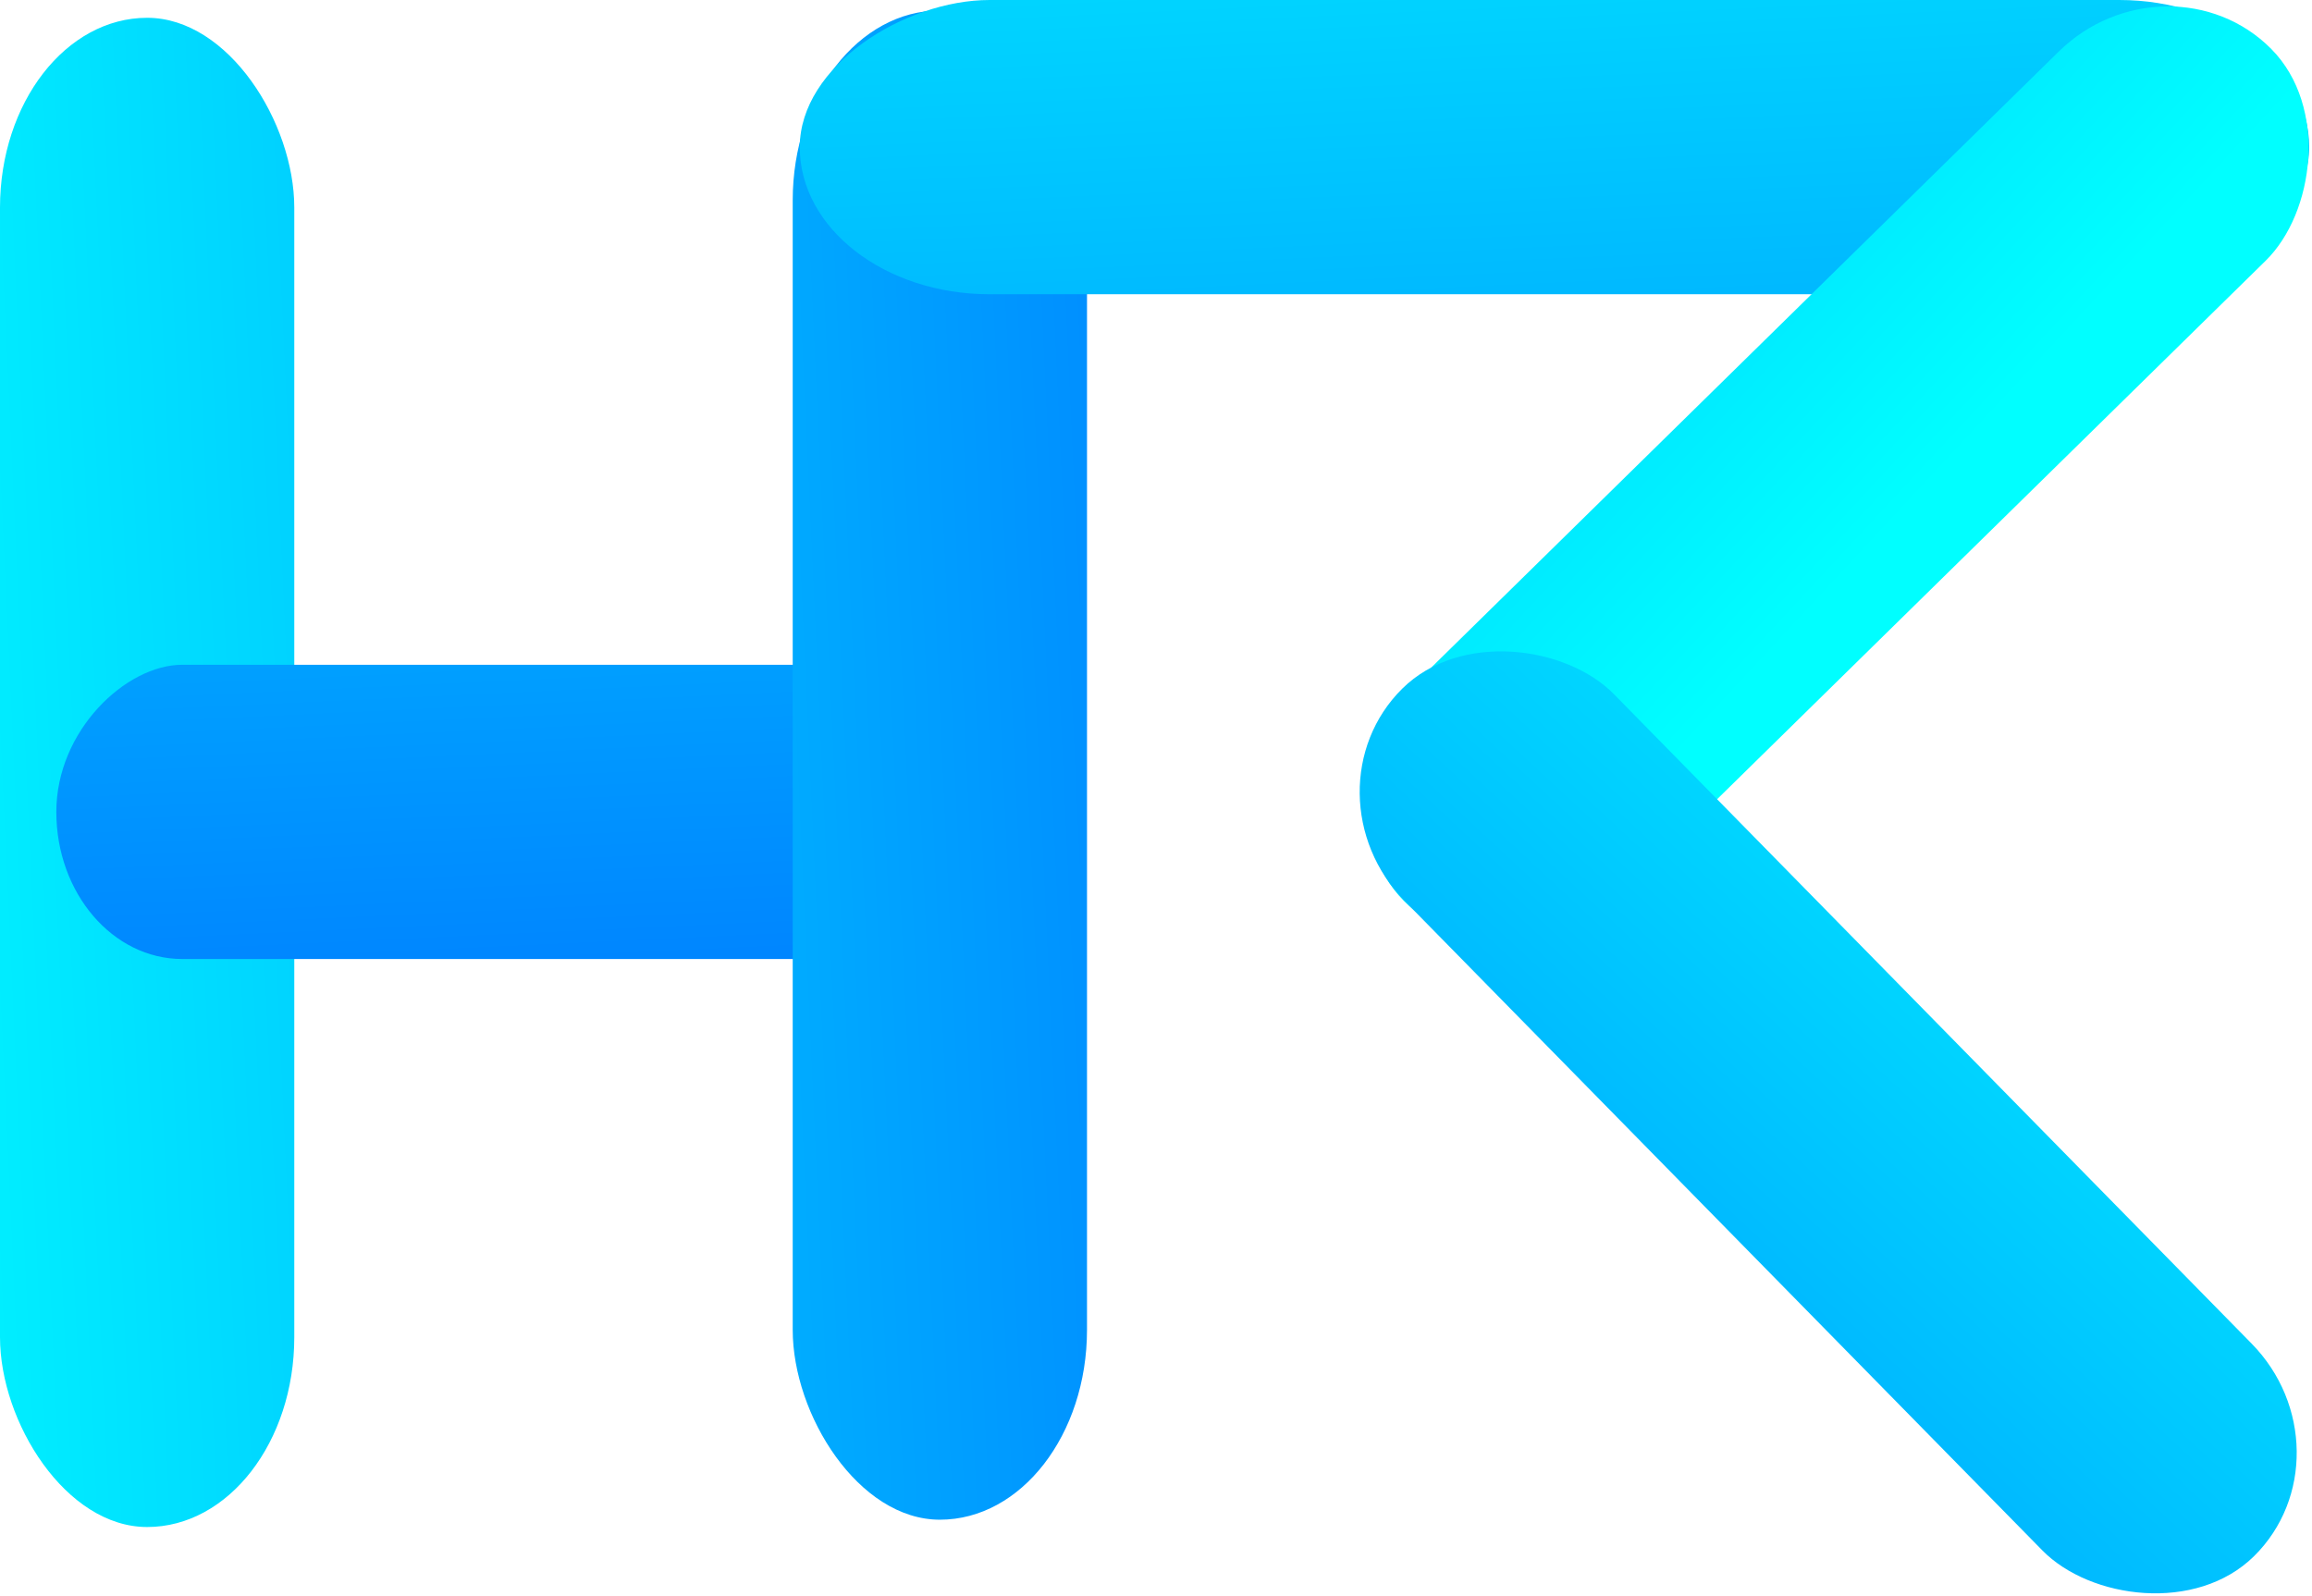 <?xml version="1.0" encoding="UTF-8" standalone="no"?>
<!-- Created with Inkscape (http://www.inkscape.org/) -->

<svg
   width="194.923mm"
   height="134.567mm"
   viewBox="0 0 194.923 134.567"
   version="1.1"
   id="svg1"
   inkscape:version="1.3.2 (091e20ef0f, 2023-11-25, custom)"
   sodipodi:docname="logo.svg"
   inkscape:export-filename="logo.png"
   inkscape:export-xdpi="2.7367003"
   inkscape:export-ydpi="2.7367003"
   xmlns:inkscape="http://www.inkscape.org/namespaces/inkscape"
   xmlns:sodipodi="http://sodipodi.sourceforge.net/DTD/sodipodi-0.dtd"
   xmlns:xlink="http://www.w3.org/1999/xlink"
   xmlns="http://www.w3.org/2000/svg"
   xmlns:svg="http://www.w3.org/2000/svg">
  <sodipodi:namedview
     id="namedview1"
     pagecolor="#505050"
     bordercolor="#ffffff"
     borderopacity="1"
     inkscape:showpageshadow="0"
     inkscape:pageopacity="0"
     inkscape:pagecheckerboard="1"
     inkscape:deskcolor="#505050"
     inkscape:document-units="mm"
     inkscape:zoom="0.19591766"
     inkscape:cx="-500.21014"
     inkscape:cy="280.73018"
     inkscape:window-width="945"
     inkscape:window-height="1028"
     inkscape:window-x="0"
     inkscape:window-y="0"
     inkscape:window-maximized="1"
     inkscape:current-layer="g2"
     inkscape:export-bgcolor="#ffffff00" />
  <defs
     id="defs1">
    <linearGradient
       id="linearGradient10"
       inkscape:collect="always">
      <stop
         style="stop-color:#00ffff;stop-opacity:1;"
         offset="0"
         id="stop10" />
      <stop
         style="stop-color:#0000ff;stop-opacity:1"
         offset="1"
         id="stop11" />
    </linearGradient>
    <linearGradient
       inkscape:collect="always"
       xlink:href="#linearGradient10"
       id="linearGradient11"
       x1="-133.023"
       y1="16.203"
       x2="303.183"
       y2="-4.054"
       gradientUnits="userSpaceOnUse" />
    <linearGradient
       inkscape:collect="always"
       xlink:href="#linearGradient10"
       id="linearGradient13"
       gradientUnits="userSpaceOnUse"
       x1="-133.023"
       y1="16.203"
       x2="303.183"
       y2="-4.054"
       gradientTransform="matrix(0.593,0,0,0.593,33.454,-132.069)" />
    <linearGradient
       inkscape:collect="always"
       xlink:href="#linearGradient10"
       id="linearGradient14"
       gradientUnits="userSpaceOnUse"
       x1="-133.023"
       y1="16.203"
       x2="303.183"
       y2="-4.054"
       gradientTransform="matrix(0.593,0,0,0.593,-132.177,-33.88)" />
    <linearGradient
       inkscape:collect="always"
       xlink:href="#linearGradient10"
       id="linearGradient15"
       gradientUnits="userSpaceOnUse"
       x1="-133.023"
       y1="16.203"
       x2="303.183"
       y2="-4.054"
       gradientTransform="matrix(0.593,0,0,0.593,117.753,-68.732)" />
    <linearGradient
       inkscape:collect="always"
       xlink:href="#linearGradient10"
       id="linearGradient16"
       gradientUnits="userSpaceOnUse"
       x1="-133.023"
       y1="16.203"
       x2="303.183"
       y2="-4.054"
       gradientTransform="matrix(0.593,0,0,0.593,68.732,117.753)" />
    <linearGradient
       inkscape:collect="always"
       xlink:href="#linearGradient10"
       id="linearGradient17"
       gradientUnits="userSpaceOnUse"
       x1="-133.023"
       y1="16.203"
       x2="303.183"
       y2="-4.054"
       gradientTransform="matrix(0.593,0,0,0.593,117.753,-68.732)" />
    <linearGradient
       inkscape:collect="always"
       xlink:href="#linearGradient10"
       id="linearGradient18"
       gradientUnits="userSpaceOnUse"
       x1="-133.023"
       y1="16.203"
       x2="303.183"
       y2="-4.054"
       gradientTransform="matrix(0.593,0,0,0.593,68.732,117.753)" />
  </defs>
  <g
     inkscape:label="Layer 1"
     inkscape:groupmode="layer"
     id="layer1"
     transform="translate(-10.347,-80.868)">
    <g
       id="g2"
       style="fill:url(#linearGradient11);fill-opacity:1">
      <rect
         style="fill:url(#linearGradient18);fill-opacity:1;stroke-width:0.258"
         id="rect1-5-6-9"
         width="24.811"
         height="127.257"
         x="10.347"
         y="82.369"
         ry="16.007"
         rx="12.406" />
      <rect
         style="fill:url(#linearGradient17);fill-opacity:1;stroke-width:0.21"
         id="rect1-5-6-9-3"
         width="24.811"
         height="84.438"
         x="136.921"
         y="-99.533"
         ry="10.621"
         rx="12.406"
         transform="rotate(90)" />
      <rect
         style="fill:url(#linearGradient16);fill-opacity:1;stroke-width:0.258"
         id="rect1-5-6"
         width="24.811"
         height="127.257"
         x="77.18"
         y="81.752"
         ry="16.007"
         rx="12.406" />
      <rect
         style="fill:url(#linearGradient15);fill-opacity:1;stroke-width:0.258"
         id="rect1-5"
         width="24.811"
         height="127.257"
         x="80.868"
         y="-205.032"
         ry="16.007"
         transform="rotate(90)"
         rx="12.406" />
      <rect
         style="fill:url(#linearGradient14);fill-opacity:1;stroke-width:0.232"
         id="rect1-5-7"
         width="24.811"
         height="102.447"
         x="-214.494"
         y="-18.733"
         ry="12.886"
         transform="matrix(-0.703,-0.711,0.714,-0.701,0,0)"
         rx="12.405" />
      <rect
         style="fill:url(#linearGradient13);fill-opacity:1;stroke-width:0.232"
         id="rect1-5-7-2"
         width="24.811"
         height="102.447"
         x="-6.819"
         y="-291.528"
         ry="12.886"
         transform="matrix(-0.711,0.703,-0.701,-0.714,0,0)"
         rx="12.405" />
    </g>
  </g>
</svg>
